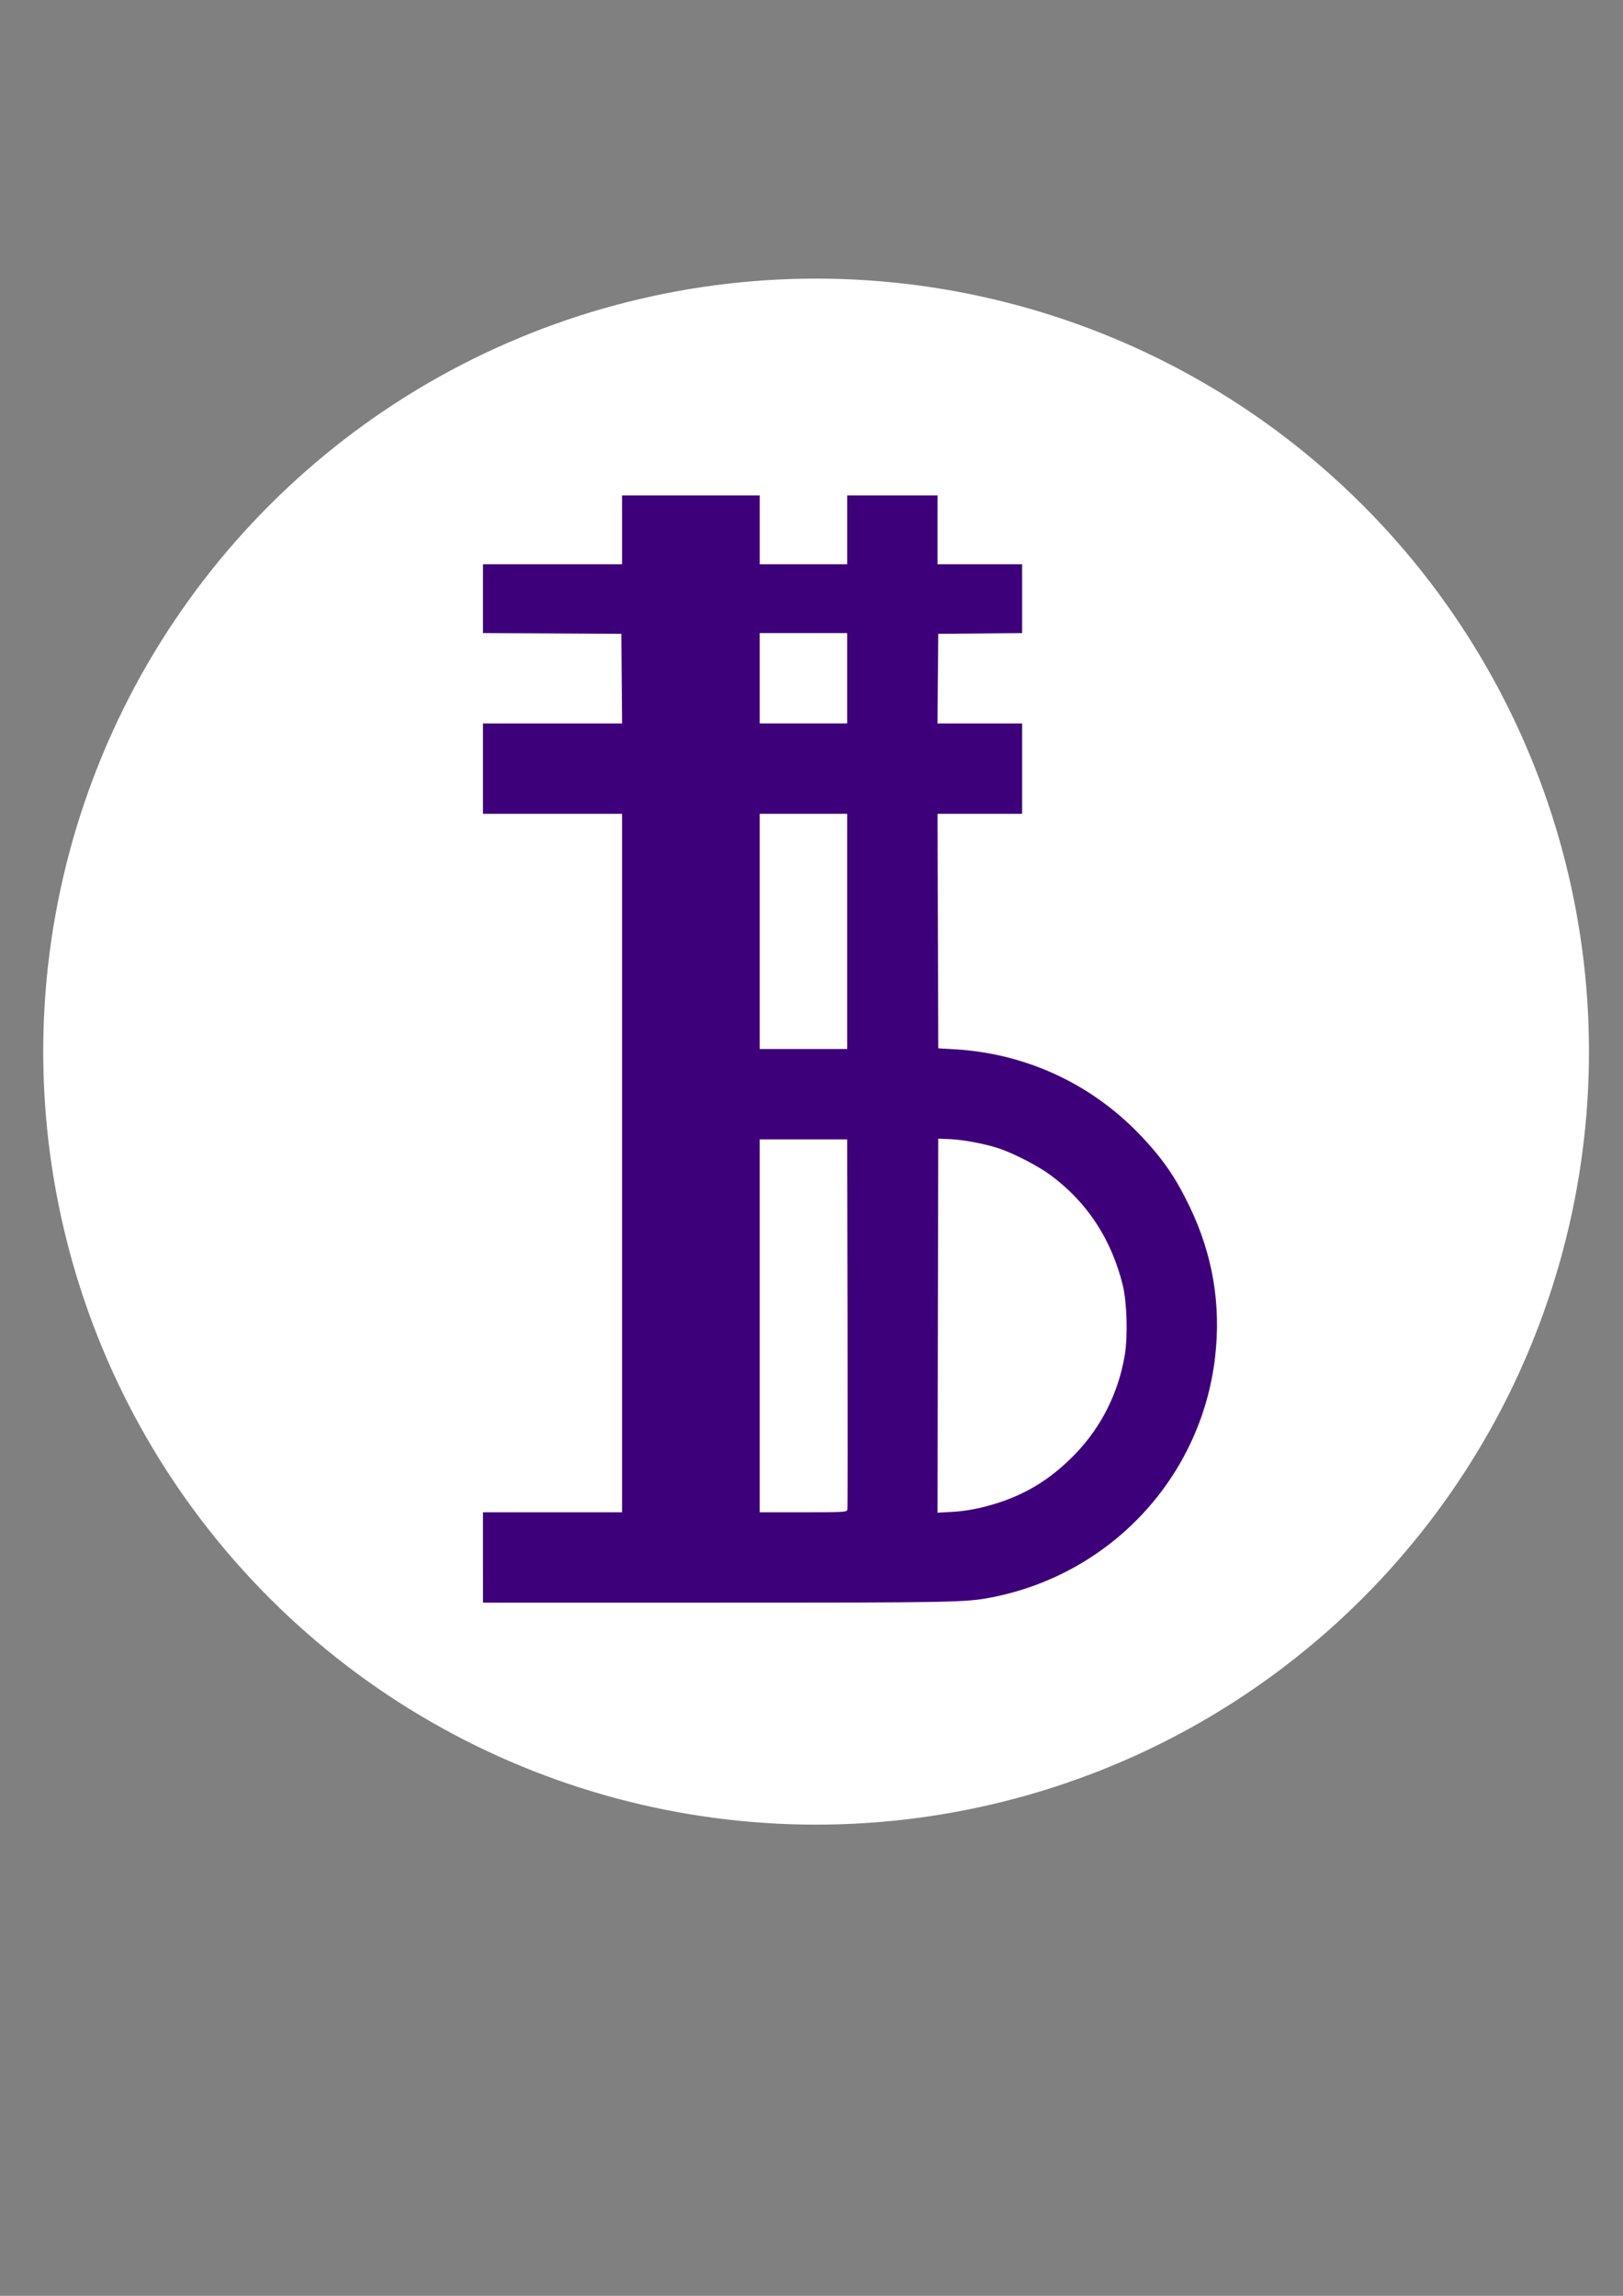<?xml version="1.0" encoding="UTF-8" standalone="no"?>
<!-- Created with Inkscape (http://www.inkscape.org/) -->

<svg
   width="210mm"
   height="297mm"
   viewBox="0 0 210 297"
   version="1.1"
   id="svg1113"
   inkscape:version="1.1.1 (3bf5ae0d25, 2021-09-20)"
   sodipodi:docname="icon.svg"
   xmlns:inkscape="http://www.inkscape.org/namespaces/inkscape"
   xmlns:sodipodi="http://sodipodi.sourceforge.net/DTD/sodipodi-0.dtd"
   xmlns="http://www.w3.org/2000/svg"
   xmlns:svg="http://www.w3.org/2000/svg">
  <rect x="0" y="0" width="210" height="297" fill="#808080" stroke="none"/>
  <sodipodi:namedview
     id="namedview1115"
     pagecolor="#ffffff"
     bordercolor="#666666"
     borderopacity="1.0"
     inkscape:pageshadow="2"
     inkscape:pageopacity="0.0"
     inkscape:pagecheckerboard="0"
     inkscape:document-units="mm"
     showgrid="false"
     inkscape:zoom="0.66903058"
     inkscape:cx="387.12729"
     inkscape:cy="560.51249"
     inkscape:window-width="1920"
     inkscape:window-height="1020"
     inkscape:window-x="0"
     inkscape:window-y="0"
     inkscape:window-maximized="1"
     inkscape:current-layer="layer1" />
  <defs
     id="defs1110" />
  <g
     inkscape:label="Слой 1"
     inkscape:groupmode="layer"
     id="layer1">
    <circle
       style="fill:#ffffff;fill-opacity:1;stroke-width:0.214"
       id="path20413-3"
       cx="138.895"
       cy="101.819"
       r="100"
       transform="rotate(15.938)"
       inkscape:export-filename="/home/pin/Desktop/yat.png"
       inkscape:export-xdpi="65.02401"
       inkscape:export-ydpi="65.02401" />
    <path
       style="fill:#3e007a;fill-opacity:1;stroke-width:0.186"
       d="m 62.49,201.48 v -5.844 h 8.999 8.999 v -45.178 -45.178 h -8.999 -8.999 v -5.844 -5.844 h 9.001 9.001 l -0.049,-5.798 -0.049,-5.798 -8.952,-0.048 -8.952,-0.048 v -4.451 -4.451 h 8.999 8.999 v -4.453 -4.453 h 8.906 8.906 v 4.453 4.453 h 5.659 5.659 v -4.453 -4.453 h 5.844 5.844 v 4.453 4.453 h 5.473 5.473 v 4.45 4.45 l -5.427,0.049 -5.427,0.049 -0.049,5.798 -0.049,5.798 h 5.476 5.476 v 5.844 5.844 h -5.474 -5.474 l 0.048,15.168 0.048,15.168 2.134,0.125 c 9.12,0.536 17.522,4.39 23.844,10.938 2.977,3.083 4.698,5.56 6.563,9.444 2.981,6.21 4.07,12.687 3.275,19.477 -1.819,15.536 -13.49,28.055 -28.951,31.054 -3.303,0.641 -4.947,0.672 -35.43,0.672 h -30.343 z m 47.151,-6.169 c 0.037,-0.179 0.046,-11.033 0.02,-24.12 l -0.048,-23.795 h -5.657 -5.657 v 24.12 24.12 h 5.637 c 5.219,0 5.642,-0.024 5.705,-0.325 z m 17.795,-0.397 c 4.773,-1.233 8.341,-3.327 11.781,-6.913 3.301,-3.442 5.498,-7.848 6.314,-12.667 0.414,-2.446 0.283,-6.934 -0.267,-9.124 -1.496,-5.958 -4.596,-10.676 -9.317,-14.176 -1.658,-1.229 -4.894,-2.892 -6.85,-3.52 -1.784,-0.573 -4.531,-1.081 -6.215,-1.15 l -1.484,-0.061 -0.047,24.195 -0.047,24.195 2.004,-0.115 c 1.285,-0.073 2.766,-0.311 4.129,-0.664 z m -17.82,-74.421 v -15.214 h -5.659 -5.659 v 15.214 15.214 h 5.659 5.659 z m 0,-32.747 v -5.844 h -5.659 -5.659 v 5.844 5.844 h 5.659 5.659 z"
       id="path1151"
       inkscape:export-filename="/home/pin/Desktop/yat.png"
       inkscape:export-xdpi="65.02401"
       inkscape:export-ydpi="65.02401" />
  </g>
</svg>
